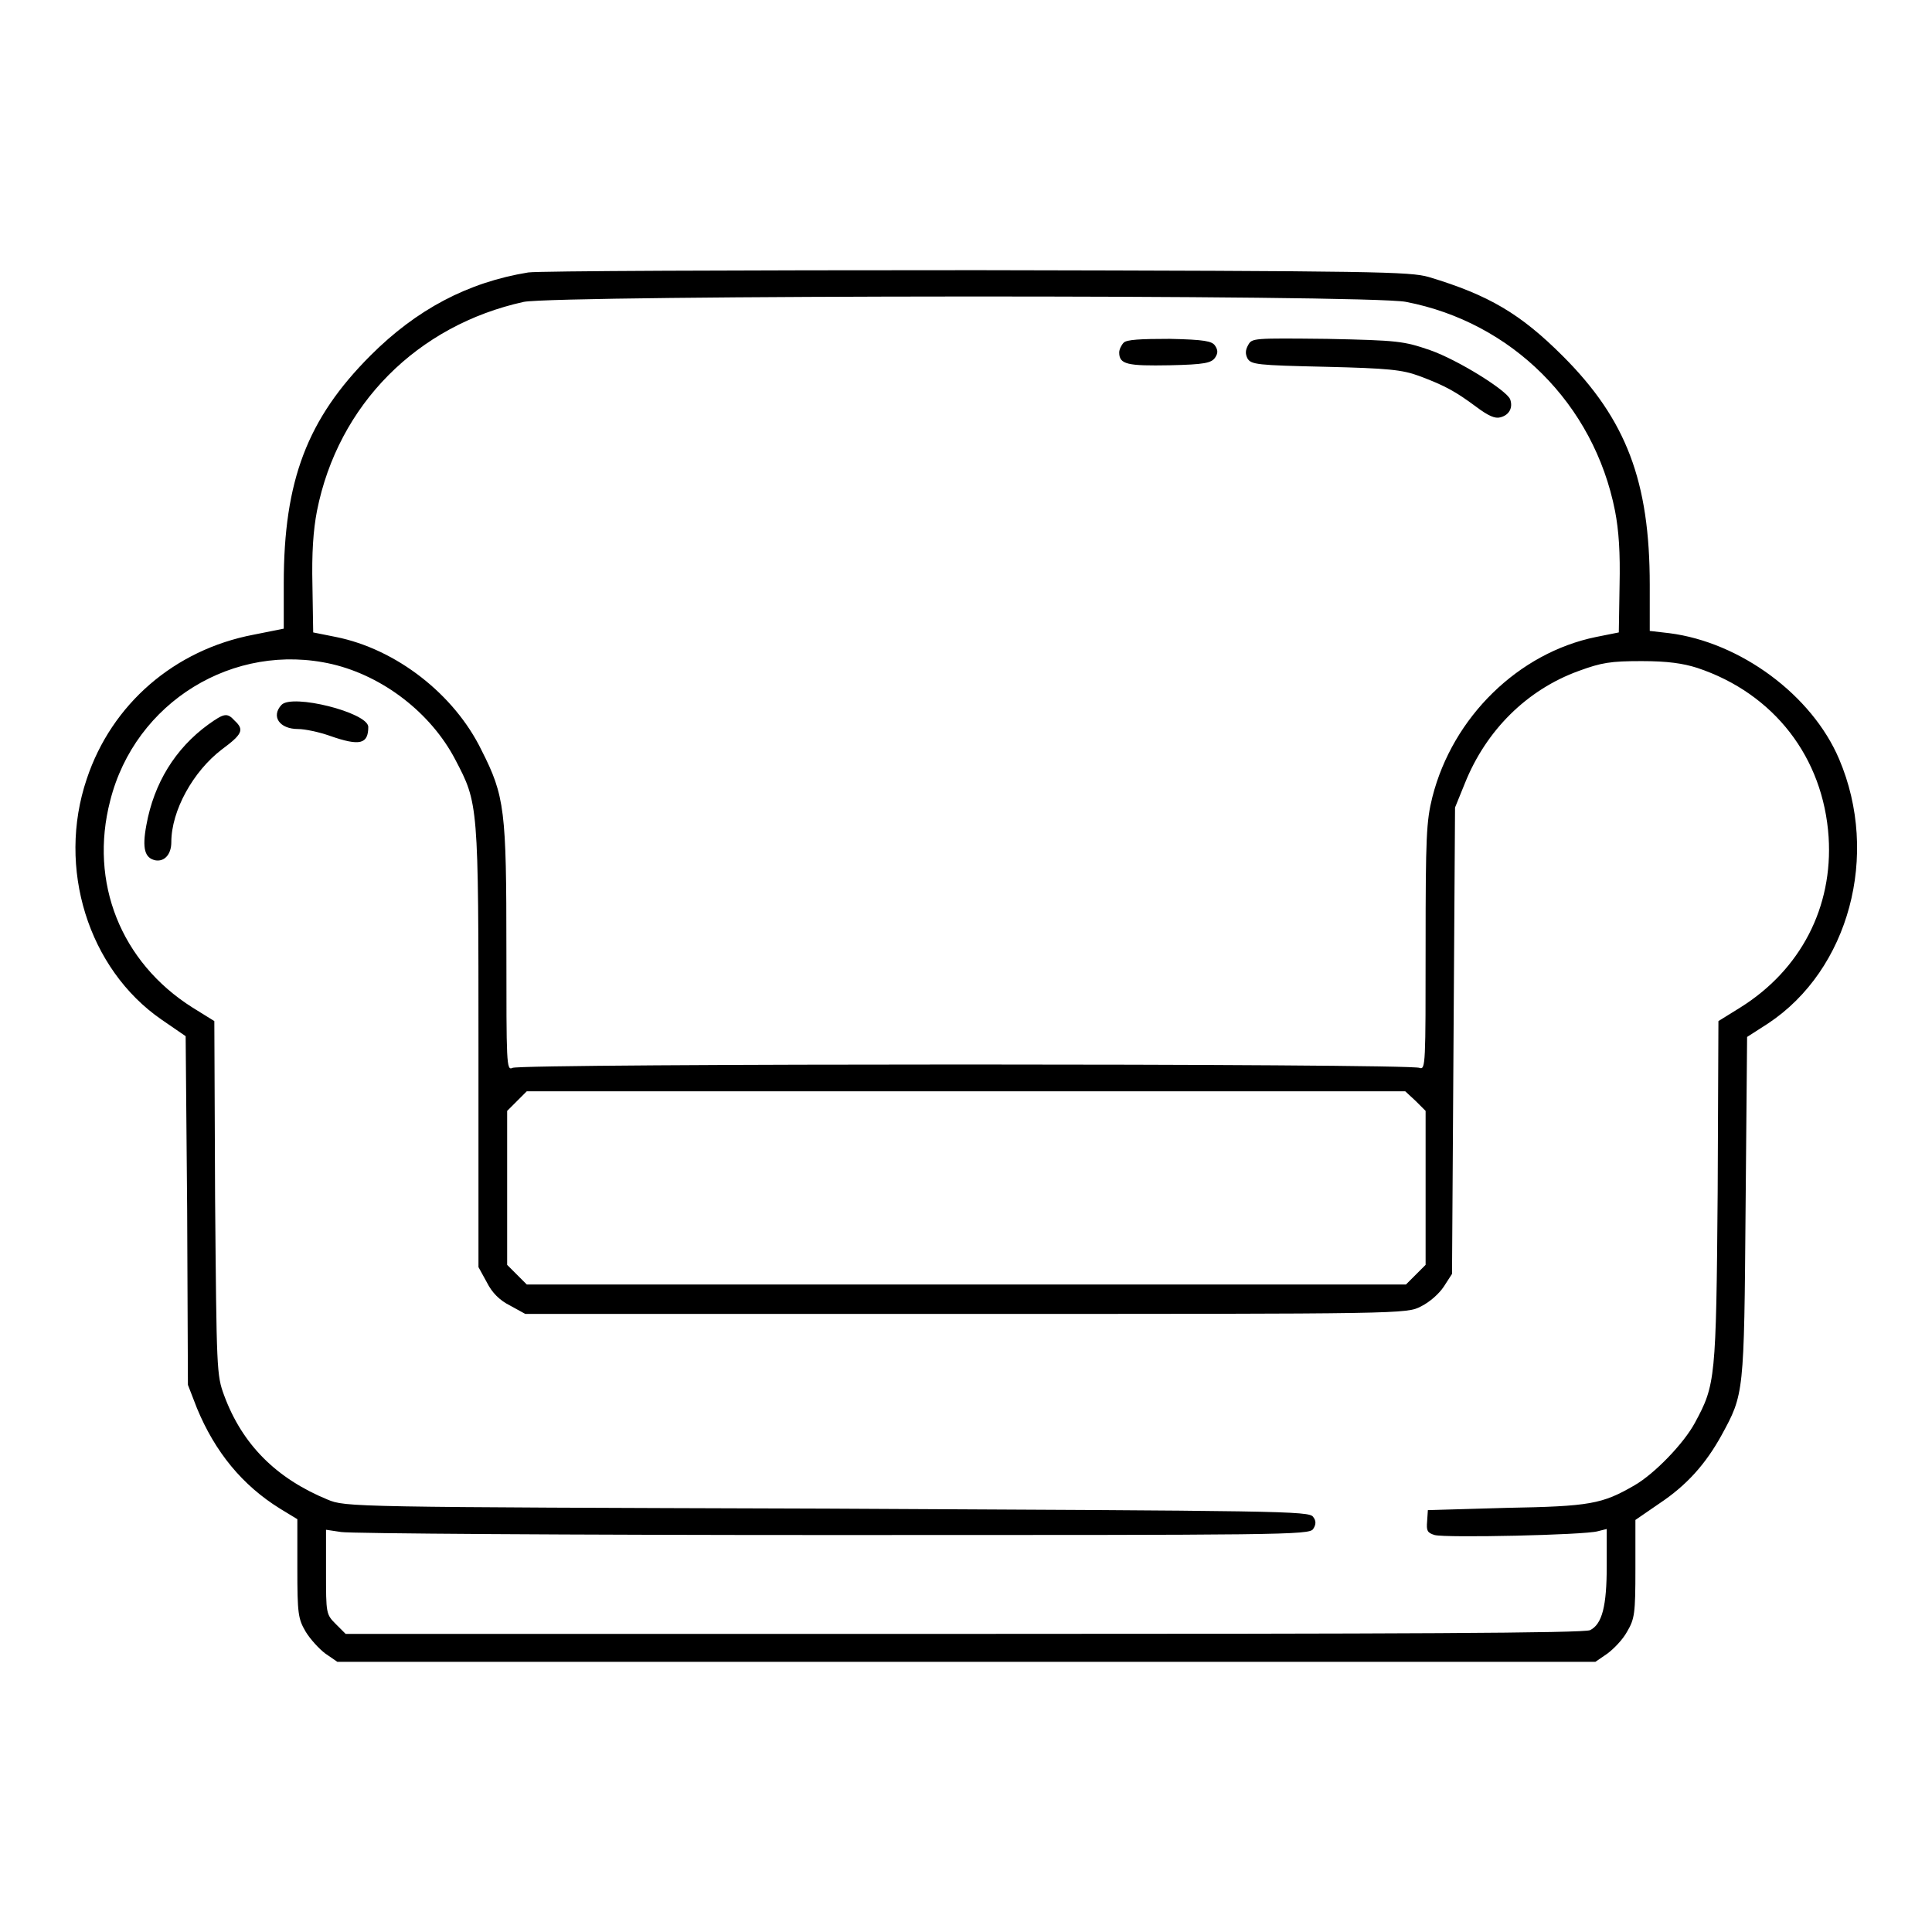 <?xml version="1.0" encoding="utf-8"?>
<!DOCTYPE svg PUBLIC "-//W3C//DTD SVG 1.1//EN" "http://www.w3.org/Graphics/SVG/1.1/DTD/svg11.dtd">
<svg version="1.1" xmlns="http://www.w3.org/2000/svg" xmlns:xlink="http://www.w3.org/1999/xlink" x="0px" y="0px" viewBox="0 0 256 256" enable-background="new 0 0 256 256" xml:space="preserve">
<g><g><g><path fill="#000000" d="M70,36.1c-8,1.3-14.8,4.9-20.9,11c-8.4,8.4-11.5,16.6-11.5,30.2v6l-4,0.8c-10.5,2-18.8,9.2-22.1,19.1c-4,11.8,0.2,25.2,9.9,31.9l3.2,2.2l0.2,23.1l0.1,23.1l1.2,3.1c2.4,5.8,6,10.2,11,13.3l2.3,1.4v6.5c0,6,0.1,6.7,1.1,8.4c0.6,1,1.8,2.3,2.6,2.9l1.6,1.1H128h83.4l1.6-1.1c0.8-0.6,2-1.8,2.6-2.9c1-1.7,1.1-2.4,1.1-8.3v-6.5l3.2-2.2c3.6-2.4,6.1-5.2,8.2-9c3-5.5,3-5.4,3.2-30.2l0.2-22.6l2.8-1.8c10.7-7.1,14.8-22.3,9.4-35c-3.6-8.5-13.1-15.5-22.5-16.7l-2.6-0.3v-6.1c0-13.7-3.1-21.9-11.5-30.3c-5.6-5.6-9.8-8.1-17.8-10.5c-2.5-0.7-6.6-0.8-59.7-0.9C97.3,35.8,71.4,35.9,70,36.1z M186.3,40c14,2.7,24.9,13.5,27.7,27.7c0.5,2.6,0.7,5.5,0.6,9.9l-0.1,6.2l-3,0.6c-10.3,2.1-19,10.6-21.7,21.2c-0.8,3.2-0.9,5.2-0.9,19.9c0,15.4,0,16.3-0.8,16c-1.1-0.6-119.2-0.6-120.2,0c-0.8,0.4-0.8-0.6-0.8-15.7c0-18.4-0.2-20.3-3.3-26.4c-3.6-7.4-11.3-13.4-19.3-15l-3-0.6l-0.1-6.2c-0.1-4.3,0.1-7.3,0.6-9.9C44.8,53.6,55.3,43.1,69.4,40C74,39.1,181.3,39,186.3,40z M44,88c6.8,1.6,13.1,6.5,16.3,12.6c3.1,5.9,3.1,5.8,3.1,38.2v29.1l1.1,2c0.7,1.4,1.7,2.4,3.1,3.1l2,1.1h58.4c58.1,0,58.4,0,60.3-1c1.2-0.6,2.4-1.7,3-2.6l1.1-1.7l0.2-30.9l0.2-30.9l1.3-3.2c2.8-7,8.2-12.4,15.1-14.9c3-1.1,4.2-1.3,8.3-1.3c3.5,0,5.5,0.3,7.4,0.9c10.2,3.4,16.7,11.9,17.4,22.4c0.6,9.3-3.7,17.6-11.7,22.6l-2.9,1.8l-0.1,22.7c-0.2,24.8-0.3,25.5-3,30.5c-1.5,2.8-5.4,6.8-8,8.3c-4.3,2.5-5.9,2.8-17,3l-10.4,0.3l-0.1,1.5c-0.1,1.2,0,1.5,1,1.8c1.5,0.4,19.9,0,21.6-0.5l1.2-0.3v4.9c0,5.3-0.6,7.7-2.2,8.5c-0.7,0.4-25.1,0.5-82.9,0.5h-82l-1.3-1.3c-1.3-1.3-1.3-1.4-1.3-6.9v-5.6l2,0.3c1.1,0.2,30.4,0.4,65.1,0.4c59.7,0,63.2,0,63.7-0.8c0.4-0.6,0.4-1.1,0-1.6c-0.5-0.8-4.2-0.8-64.4-1.1c-63.3-0.2-63.8-0.2-66.2-1.2c-6.8-2.8-11.3-7.3-13.7-13.8c-1-2.7-1-3.3-1.2-26.2l-0.1-23.4l-2.9-1.8c-9.5-6-13.7-16.6-10.9-27.4C17.9,93,31,85,44,88z M187.6,145.9l1.3,1.3v10.2v10.2l-1.3,1.3l-1.3,1.3H128H69.8l-1.3-1.3l-1.3-1.3v-10.2v-10.2l1.3-1.3l1.3-1.3H128h58.2L187.6,145.9z"/><path fill="#000000" d="M148.9,45.4c-0.3,0.3-0.6,0.9-0.6,1.3c0,1.6,1.1,1.8,6.7,1.7c4.6-0.1,5.5-0.3,6-1c0.4-0.6,0.4-1,0-1.6c-0.4-0.6-1.4-0.8-6-0.9C151.1,44.9,149.3,45,148.9,45.4z"/><path fill="#000000" d="M165.4,45.7c-0.4,0.7-0.4,1.2-0.1,1.8c0.5,0.8,1.2,0.9,10.3,1.1c8.4,0.2,10.2,0.4,12.4,1.2c3.5,1.3,4.9,2.1,7.6,4.1c1.6,1.2,2.5,1.6,3.2,1.4c1.2-0.3,1.7-1.3,1.3-2.4c-0.5-1.2-6.9-5.2-10.6-6.5c-3.5-1.2-4.2-1.3-13.7-1.5C166.1,44.8,165.9,44.8,165.4,45.7z"/><path fill="#000000" d="M37.3,93.4c-1.4,1.5-0.3,3.2,2.2,3.2c0.9,0,2.8,0.4,4.2,0.9c4,1.4,5.1,1.1,5.1-1.2C48.7,94.4,38.7,91.9,37.3,93.4z"/><path fill="#000000" d="M27.6,96c-4.4,3.2-7.2,7.8-8.2,13.3c-0.6,3.2-0.2,4.4,1.2,4.7c1.2,0.2,2.1-0.8,2.1-2.4c0-4.2,2.9-9.4,6.7-12.3c2.7-2,3-2.6,1.7-3.8C30.1,94.4,29.7,94.5,27.6,96z"/></g></g></g>
</svg>